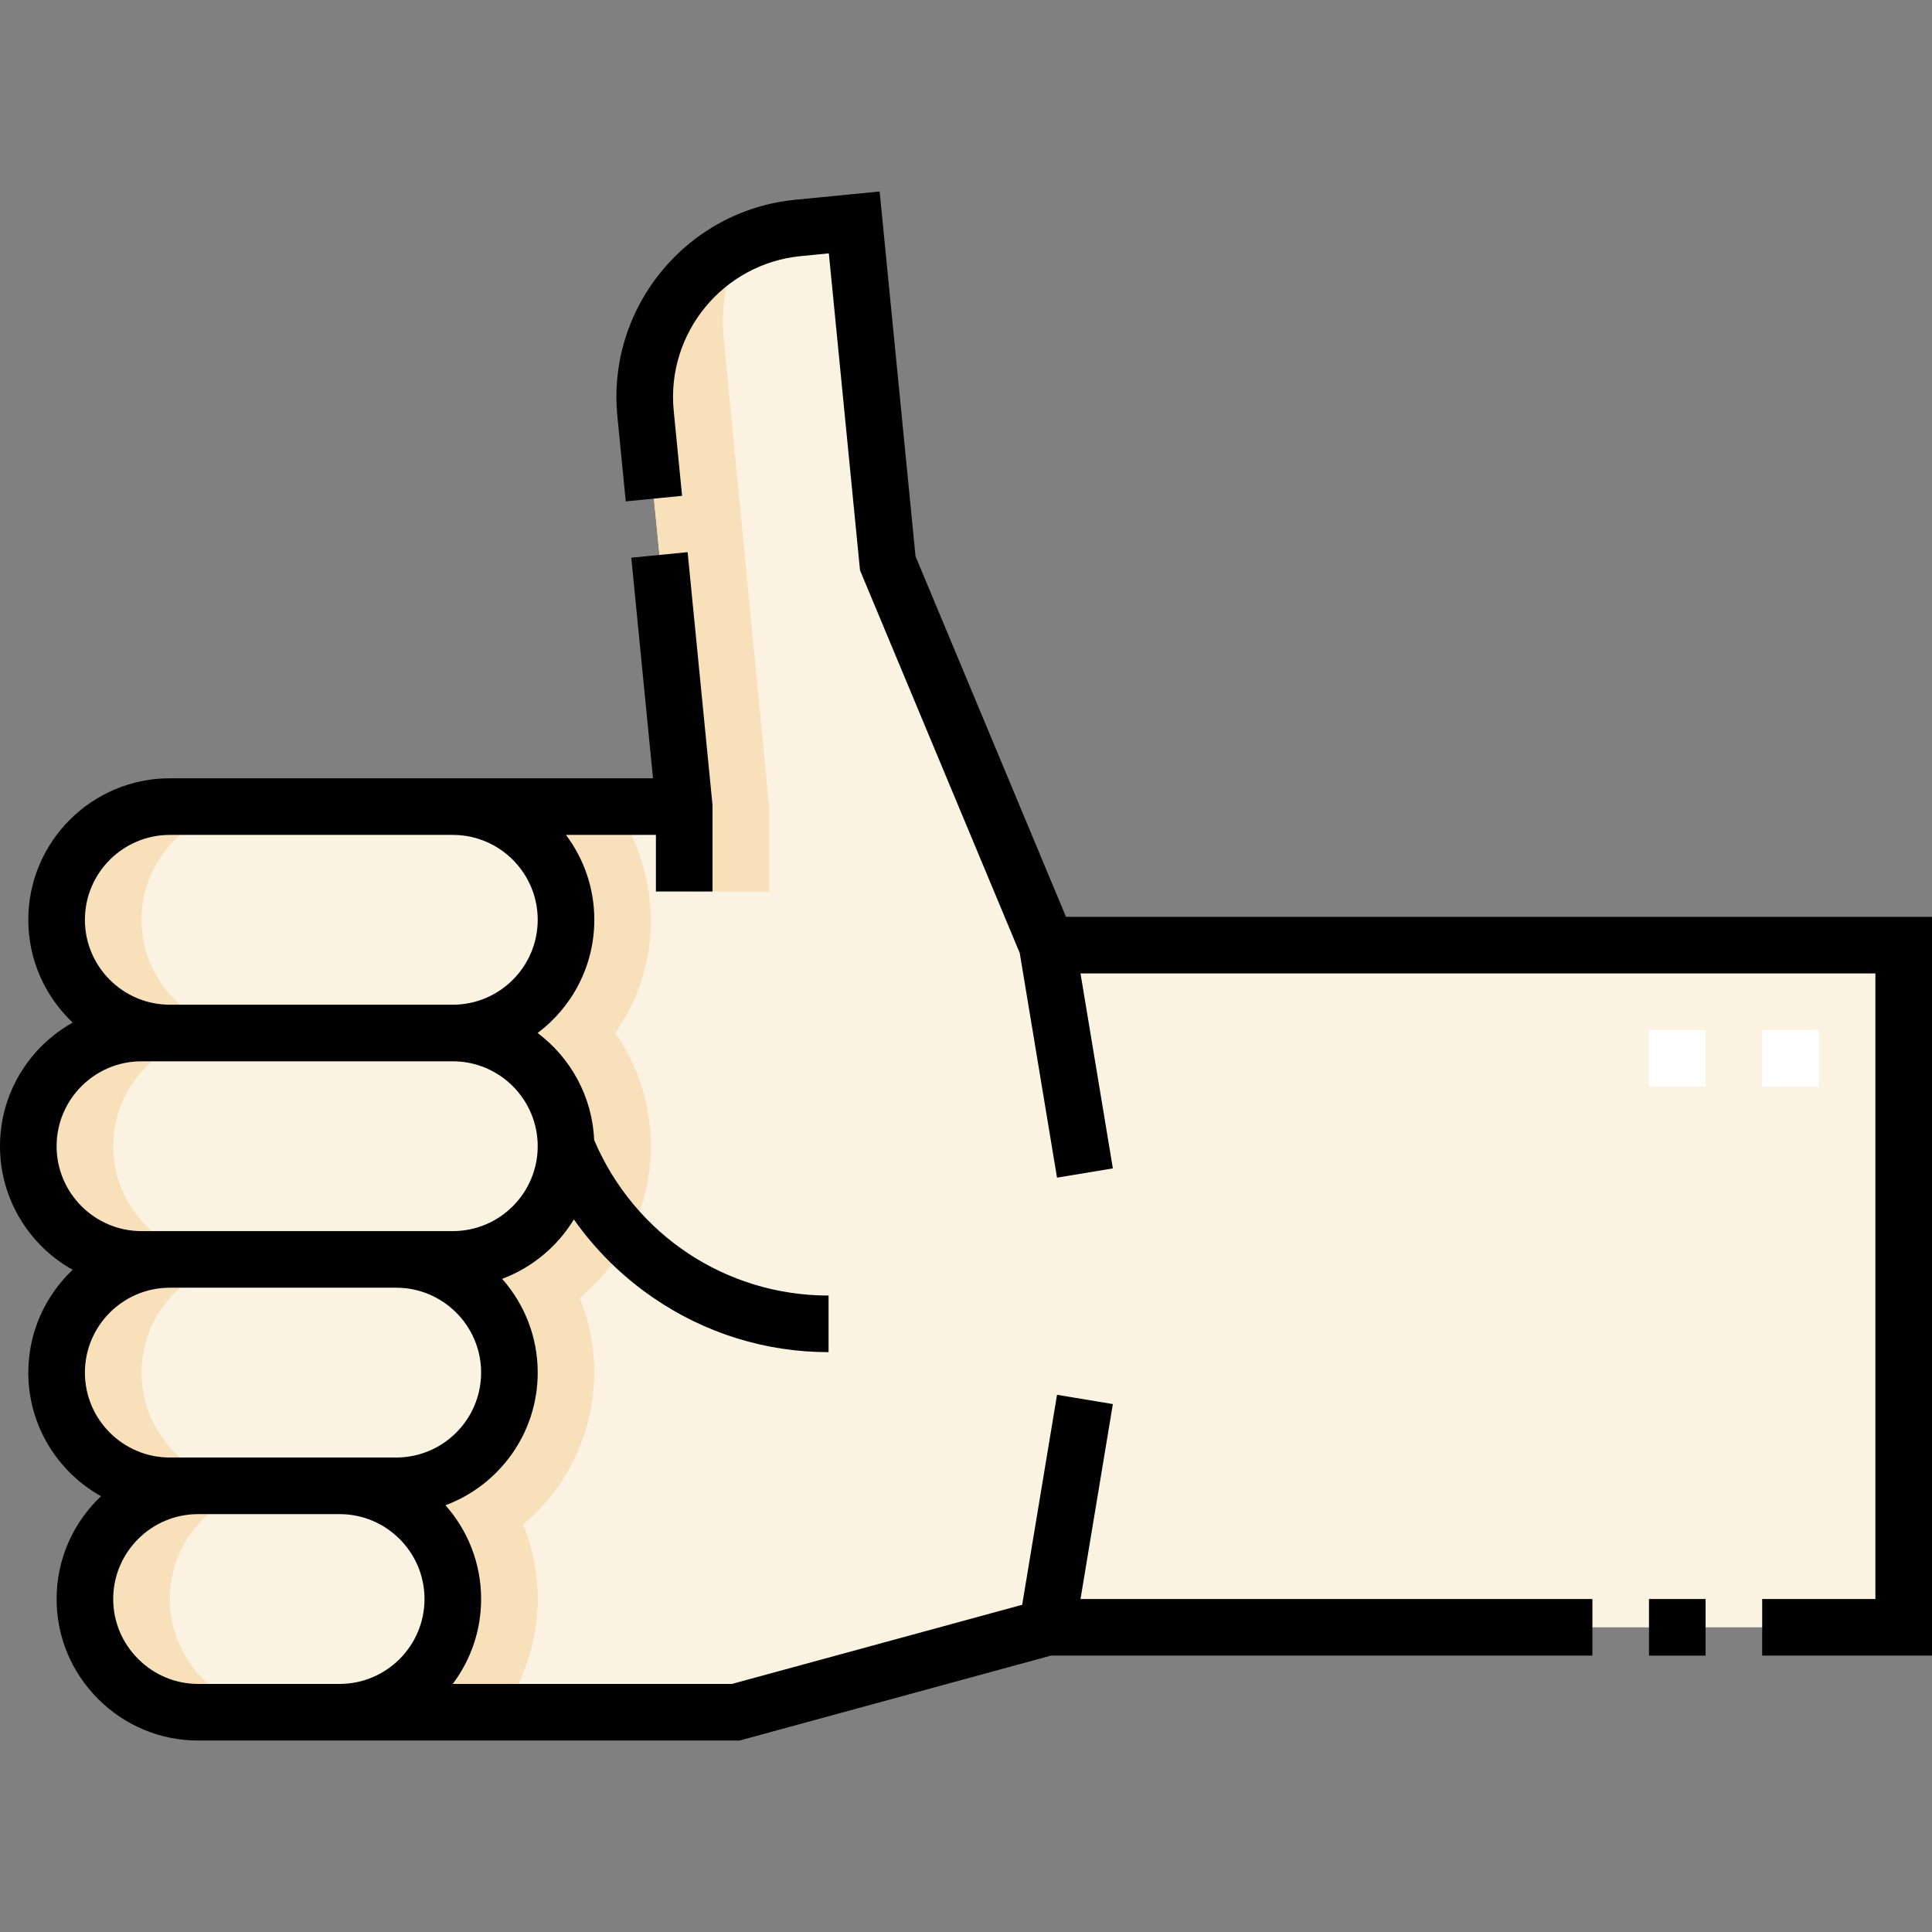 <svg id="Capa_1" enable-background="new 0 0 512 512" height="512" viewBox="0 0 512 512" width="512" xmlns="http://www.w3.org/2000/svg"><rect x="0" y="0" width="512" height="512" fill="#808080" stroke="none"/><g><g><g clip-rule="evenodd" fill-rule="evenodd"><path d="m105.056 333.757c16.475.03 29.944 13.518 29.944 30 0 16.5-13.5 30-30 30h-14.935c16.471.036 29.935 13.522 29.935 30 0 16.5-13.5 30-30 30h105l82.502-22.499h226.998v-180.786h-226.999l-42.227-101.182-8.889-90.349-14.928 1.469c-24.62 2.422-42.8 24.569-40.378 49.19l10.248 104.158h-61.239c16.46.048 29.912 13.529 29.912 30 0 16.5-13.5 30-30 30 16.5 0 30 13.5 30 30 0 16.501-13.5 30-30 30h-14.944z" fill="#fbf2e2"/><path d="m105.056 333.757c16.475.03 29.944 13.518 29.944 30 0 16.5-13.5 30-30 30h-14.935c16.471.036 29.935 13.522 29.935 30 0 16.5-13.5 30-30 30h42.979c9.68-13.91 12.75-32.367 5.658-49.741 17.487-14.641 23.586-38.965 15.001-60.001 20.877-17.48 24.969-48.014 9.407-70.258 13.443-19.217 11.68-42.934-.047-60h-42.911c16.46.048 29.912 13.529 29.912 30 0 16.5-13.5 30-30 30 16.5 0 30 13.5 30 30 0 16.501-13.5 30-30 30z" fill="#f7e0ba"/><path d="m90 393.757h-37.5c-16.5 0-30 13.5-30 30s13.502 30 30 30h37.5c16.499 0 30-13.5 30-30 0-16.491-13.505-30-30-30z" fill="#fbf2e2"/><path d="m105 393.757c16.5 0 30-13.5 30-30 0-16.482-13.469-29.97-29.944-30h-60.056c-16.5 0-30 13.5-30 30s13.5 30 30 30z" fill="#fbf2e2"/><path d="m120 333.757c16.5 0 30-13.5 30-30s-13.5-30-30-30c-27.5 0-55 0-82.5 0-16.498 0-30 13.5-30 30 0 16.501 13.5 30 30 30z" fill="#fbf2e2"/><path d="m45 273.757h75c16.5 0 30-13.5 30-30 0-16.471-13.453-29.952-29.912-30h-75.088c-16.499 0-30 13.5-30 30 0 16.501 13.5 30 30 30z" fill="#fbf2e2"/><path d="m75 393.758h-22.5c-16.5 0-30 13.5-30 30s13.502 30 30 30h22.5c-16.498 0-30-13.499-30-30s13.5-30 30-30z" fill="#f7e0ba"/><path d="m67.5 333.757h-22.5c-16.5 0-30 13.5-30 30s13.5 30 30 30h22.492c-16.496-.004-29.992-13.503-29.992-30 0-16.5 13.5-30 30-30z" fill="#f7e0ba"/><path d="m60 273.757h-22.5c-16.498 0-30 13.5-30 30 0 16.501 13.5 30 30 30h22.494c-16.498-.003-29.994-13.501-29.994-30 0-16.5 13.502-30 30-30z" fill="#f7e0ba"/><path d="m45 273.757h22.493c-16.497-.004-29.993-13.502-29.993-30 0-16.501 13.5-30 30-30h-22.5c-16.499 0-30 13.5-30 30 0 16.501 13.5 30 30 30z" fill="#f7e0ba"/><path d="m181.326 236.257h22.5v-22.5l-12.048-124.258c-.865-8.916.965-17.506 4.817-24.954-16.63 7.937-27.418 25.733-25.517 45.054l10.248 104.158z" fill="#f7e0ba"/></g><g><path d="m482 287.972h-15v-15h15zm-30 0h-15v-15h15z" fill="#fff"/></g></g><g><path d="m282.498 242.972-39.87-95.534-9.515-96.695-22.392 2.203c-28.81 2.834-49.941 28.578-47.107 57.388l2.218 22.537 14.928-1.469-2.218-22.537c-2.024-20.578 13.07-38.967 33.648-40.991l7.464-.734 8.265 84.002 42.326 101.418 9.879 59.532 14.797-2.455-8.573-51.666h210.652v165.786h-30v15h45v-195.785z"/><path d="m437 423.758h15v15h-15z"/><path d="m294.921 372.092-14.797-2.456-9.235 55.65-76.894 20.97h-74.013c4.718-6.271 7.518-14.065 7.518-22.5 0-9.525-3.575-18.226-9.447-24.847 14.261-5.313 24.447-19.064 24.447-35.153 0-9.522-3.567-18.226-9.436-24.847 7.969-2.972 14.663-8.581 19.018-15.76 5.627 8.003 12.656 14.992 20.851 20.643 13.797 9.513 29.927 14.542 46.646 14.542v-15c-27.201 0-51.438-16.133-62.12-41.203-.497-11.589-6.273-21.832-14.985-28.374 9.117-6.847 15.026-17.746 15.026-30 0-8.435-2.8-16.229-7.518-22.5h23.844v15h15v-22.868l-6.598-67.058-14.928 1.469 5.751 58.458h-52.921c-.043 0-.087 0-.13 0h-75c-20.678 0-37.5 16.822-37.5 37.5 0 10.724 4.532 20.403 11.772 27.244-11.485 6.416-19.272 18.691-19.272 32.755 0 14.06 7.778 26.337 19.257 32.756-7.236 6.841-11.757 16.525-11.757 27.244 0 14.065 7.787 26.339 19.272 32.756-7.24 6.842-11.772 16.521-11.772 27.244 0 9.983 3.91 19.392 11.01 26.491s16.508 11.009 26.49 11.009h143.504l82.502-22.5h143.494v-15h-135.652zm-249.921-150.835h75.1c12.361.054 22.4 10.126 22.4 22.5 0 12.406-10.094 22.5-22.5 22.5h-75.002c-12.406-.001-22.498-10.094-22.498-22.5s10.094-22.5 22.5-22.5zm-30 82.5c0-12.407 10.094-22.5 22.5-22.5h7.498.002 75c12.406 0 22.5 10.093 22.5 22.5s-10.094 22.5-22.5 22.5h-82.5c-12.406 0-22.5-10.093-22.5-22.5zm30 82.501c-12.406 0-22.5-10.094-22.5-22.5s10.094-22.5 22.5-22.5h60c12.406 0 22.5 10.093 22.5 22.5s-10.094 22.5-22.5 22.5zm45 59.999h-37.5c-5.977 0-11.617-2.349-15.884-6.616-4.266-4.266-6.616-9.907-6.616-15.884 0-12.401 10.085-22.49 22.483-22.5h37.522c12.404.003 22.495 10.095 22.495 22.5 0 12.407-10.094 22.5-22.5 22.5z"/></g></g></svg>